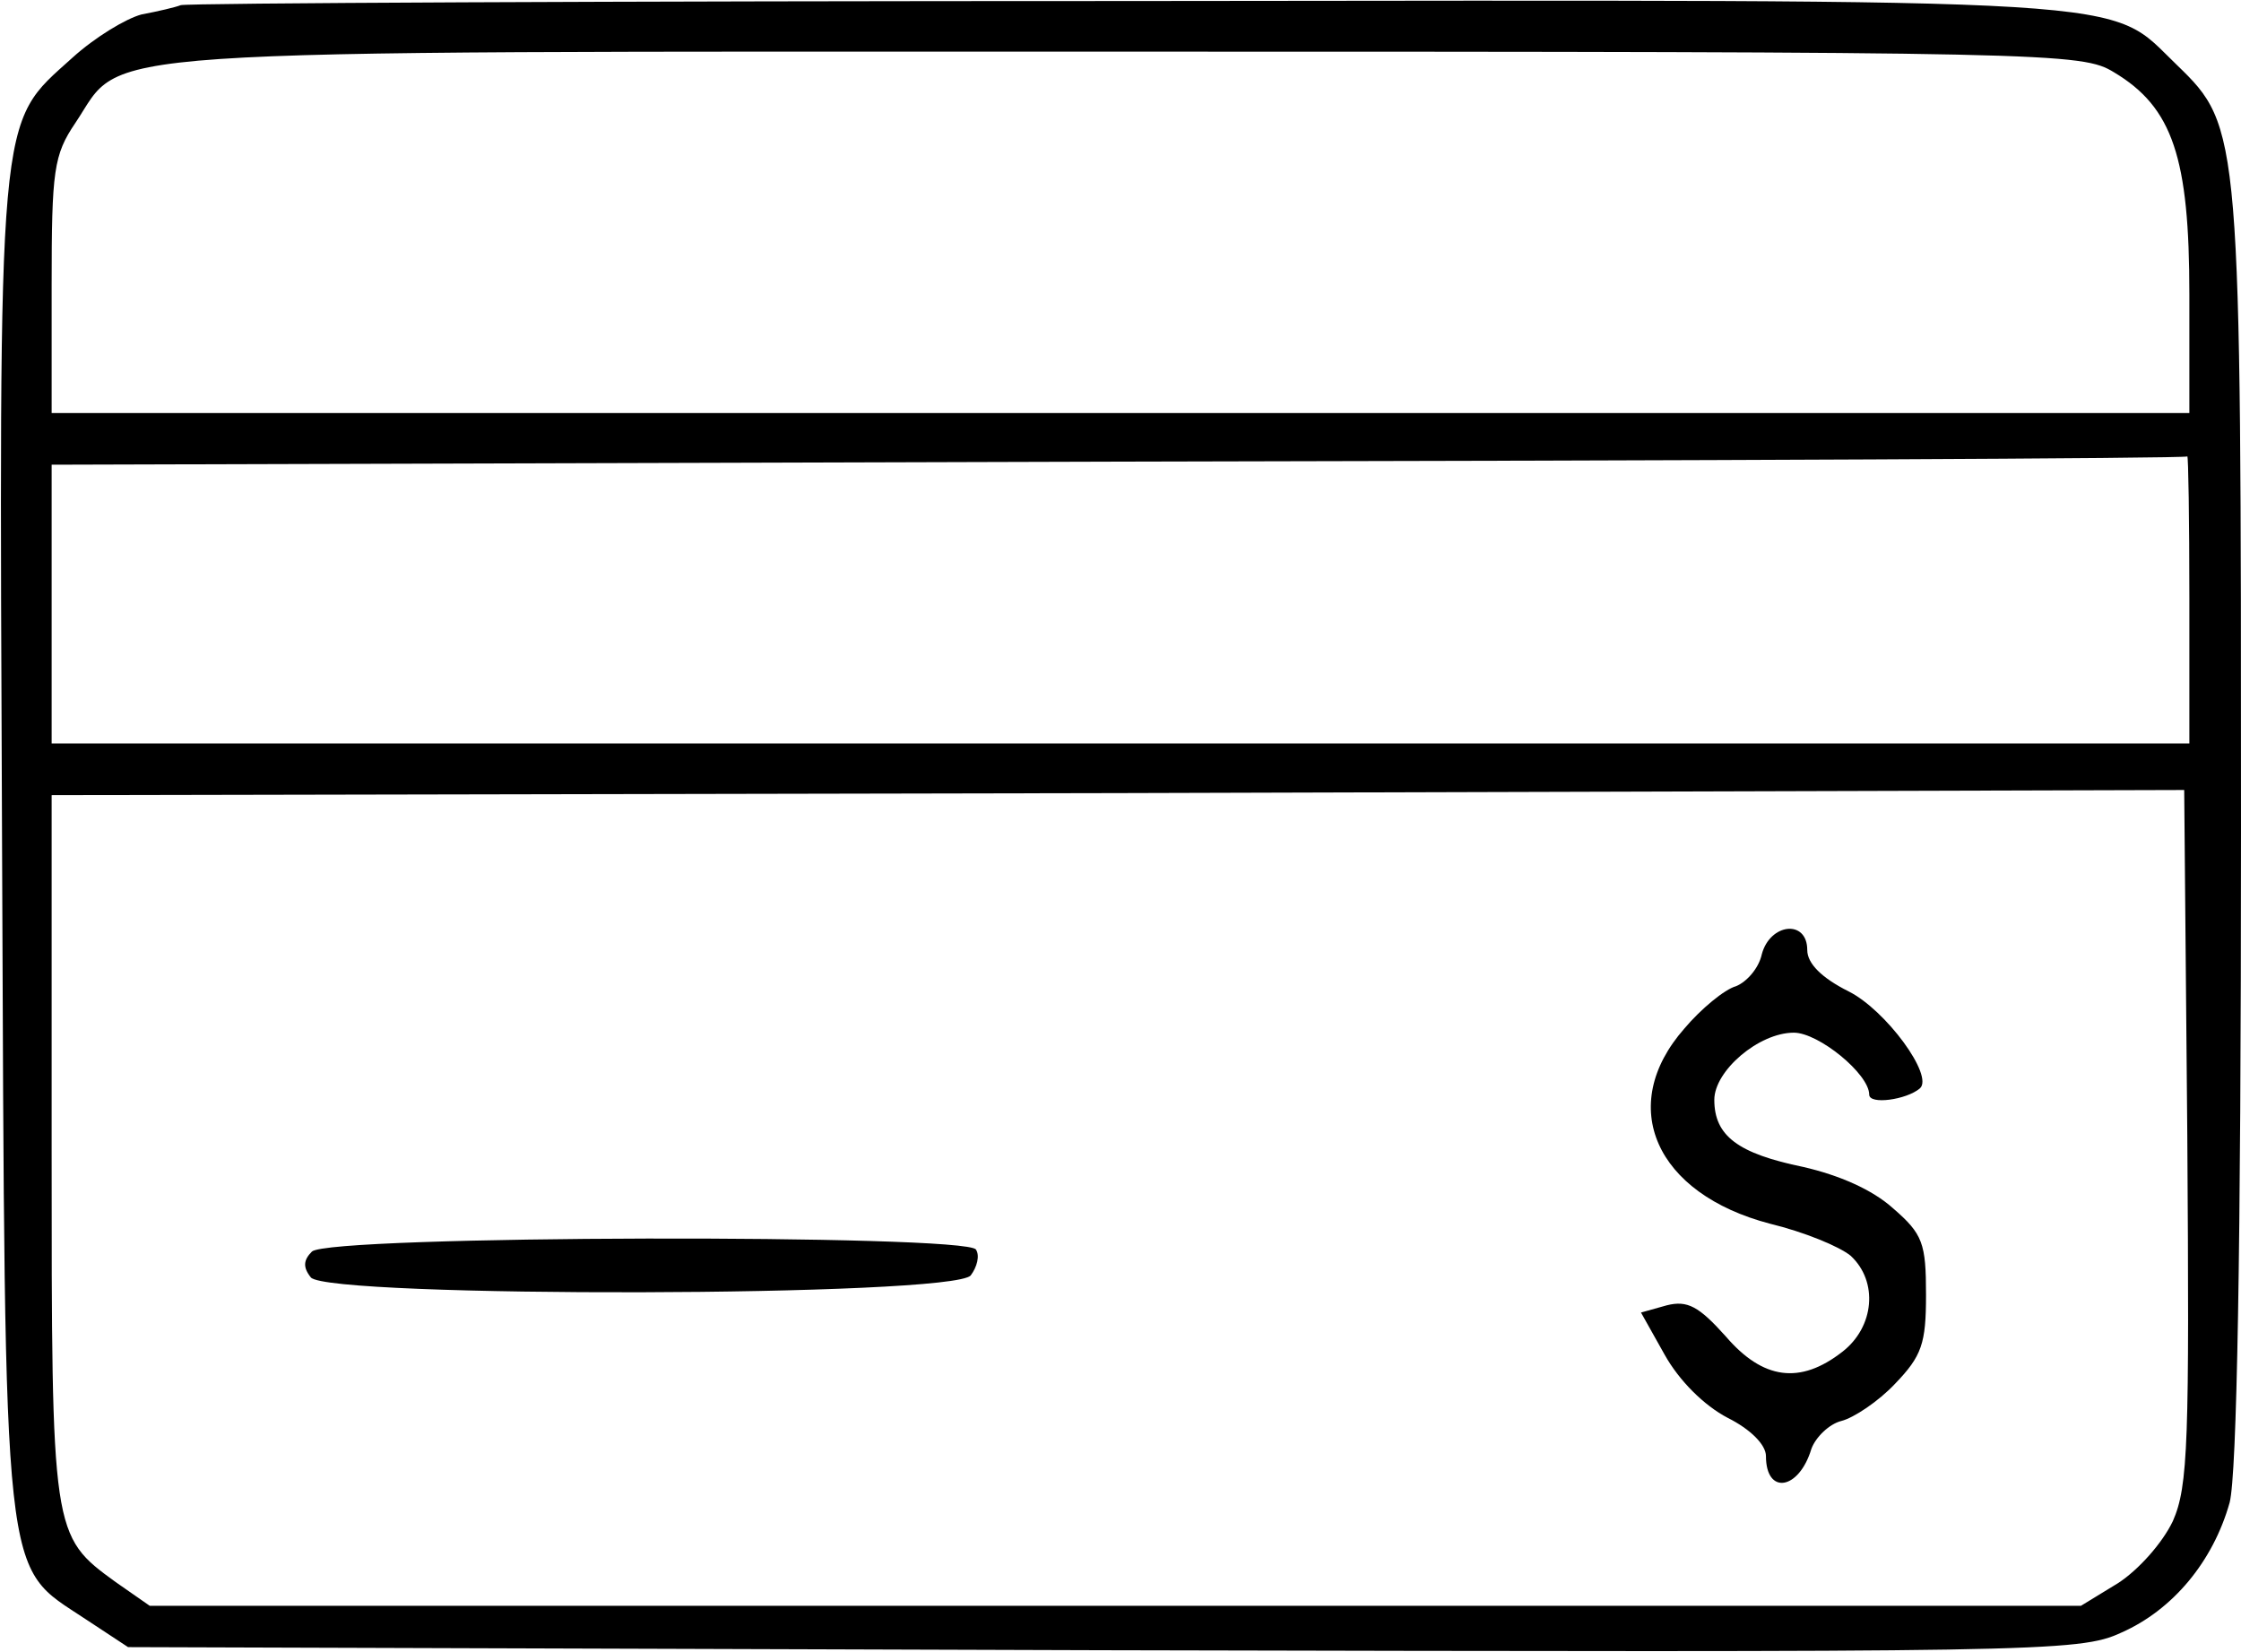 <?xml version="1.0" standalone="no"?>
<!DOCTYPE svg PUBLIC "-//W3C//DTD SVG 20010904//EN"
 "http://www.w3.org/TR/2001/REC-SVG-20010904/DTD/svg10.dtd">
<svg version="1.0" xmlns="http://www.w3.org/2000/svg"
 width="217pt" height="160pt" viewBox="0 0 217 160"
 preserveAspectRatio="xMidYMid meet">
<g transform="translate(0,160) scale(0.1,-0.1)"
fill="#000000" stroke="none">
<path d="M175 1595 c-5 -2 -22 -6 -38 -9 -15 -4 -45 -22 -67 -42 -73 -66 -71
-41 -68 -764 3 -728 0 -694 81 -748 l41 -27 943 -3 c909 -2 946 -2 987 17 50
22 89 69 105 126 7 27 11 240 11 651 0 676 0 681 -62 741 -69 66 -14 63 -1015
62 -499 0 -912 -2 -918 -4z m1872 -65 c57 -34 73 -83 73 -215 l0 -115 -1035 0
-1035 0 0 124 c0 111 2 126 23 157 49 73 -15 69 1017 69 901 0 926 -1 957 -20z
m73 -510 l0 -140 -1035 0 -1035 0 0 135 0 135 1033 3 c567 1 1033 3 1035 5 1
1 2 -61 2 -138z m-16 -893 c-10 -21 -33 -47 -53 -60 l-36 -22 -935 0 -935 0
-33 23 c-62 45 -62 46 -62 421 l0 341 1033 2 1032 3 3 -335 c2 -296 1 -339
-14 -373z"/>
<path d="M1706 676 c-3 -14 -15 -27 -25 -31 -11 -3 -34 -22 -50 -41 -66 -75
-28 -160 83 -189 33 -8 67 -22 78 -31 27 -25 23 -69 -8 -93 -41 -32 -77 -27
-113 15 -26 29 -37 35 -57 30 l-25 -7 23 -41 c14 -25 38 -49 61 -61 22 -11 37
-26 37 -37 0 -38 32 -33 44 7 4 11 17 24 29 27 12 3 36 19 52 36 26 27 30 39
30 86 0 50 -3 59 -32 84 -20 18 -52 32 -87 40 -63 13 -86 30 -86 65 0 28 43
65 77 65 24 0 73 -40 73 -60 0 -10 36 -5 49 6 14 12 -33 76 -69 94 -26 13 -40
27 -40 40 0 30 -36 26 -44 -4z"/>
<path d="M302 388 c-8 -8 -9 -15 -1 -25 17 -20 622 -19 639 2 6 8 9 19 5 25
-9 15 -627 14 -643 -2z"/>
</g>
</svg>
